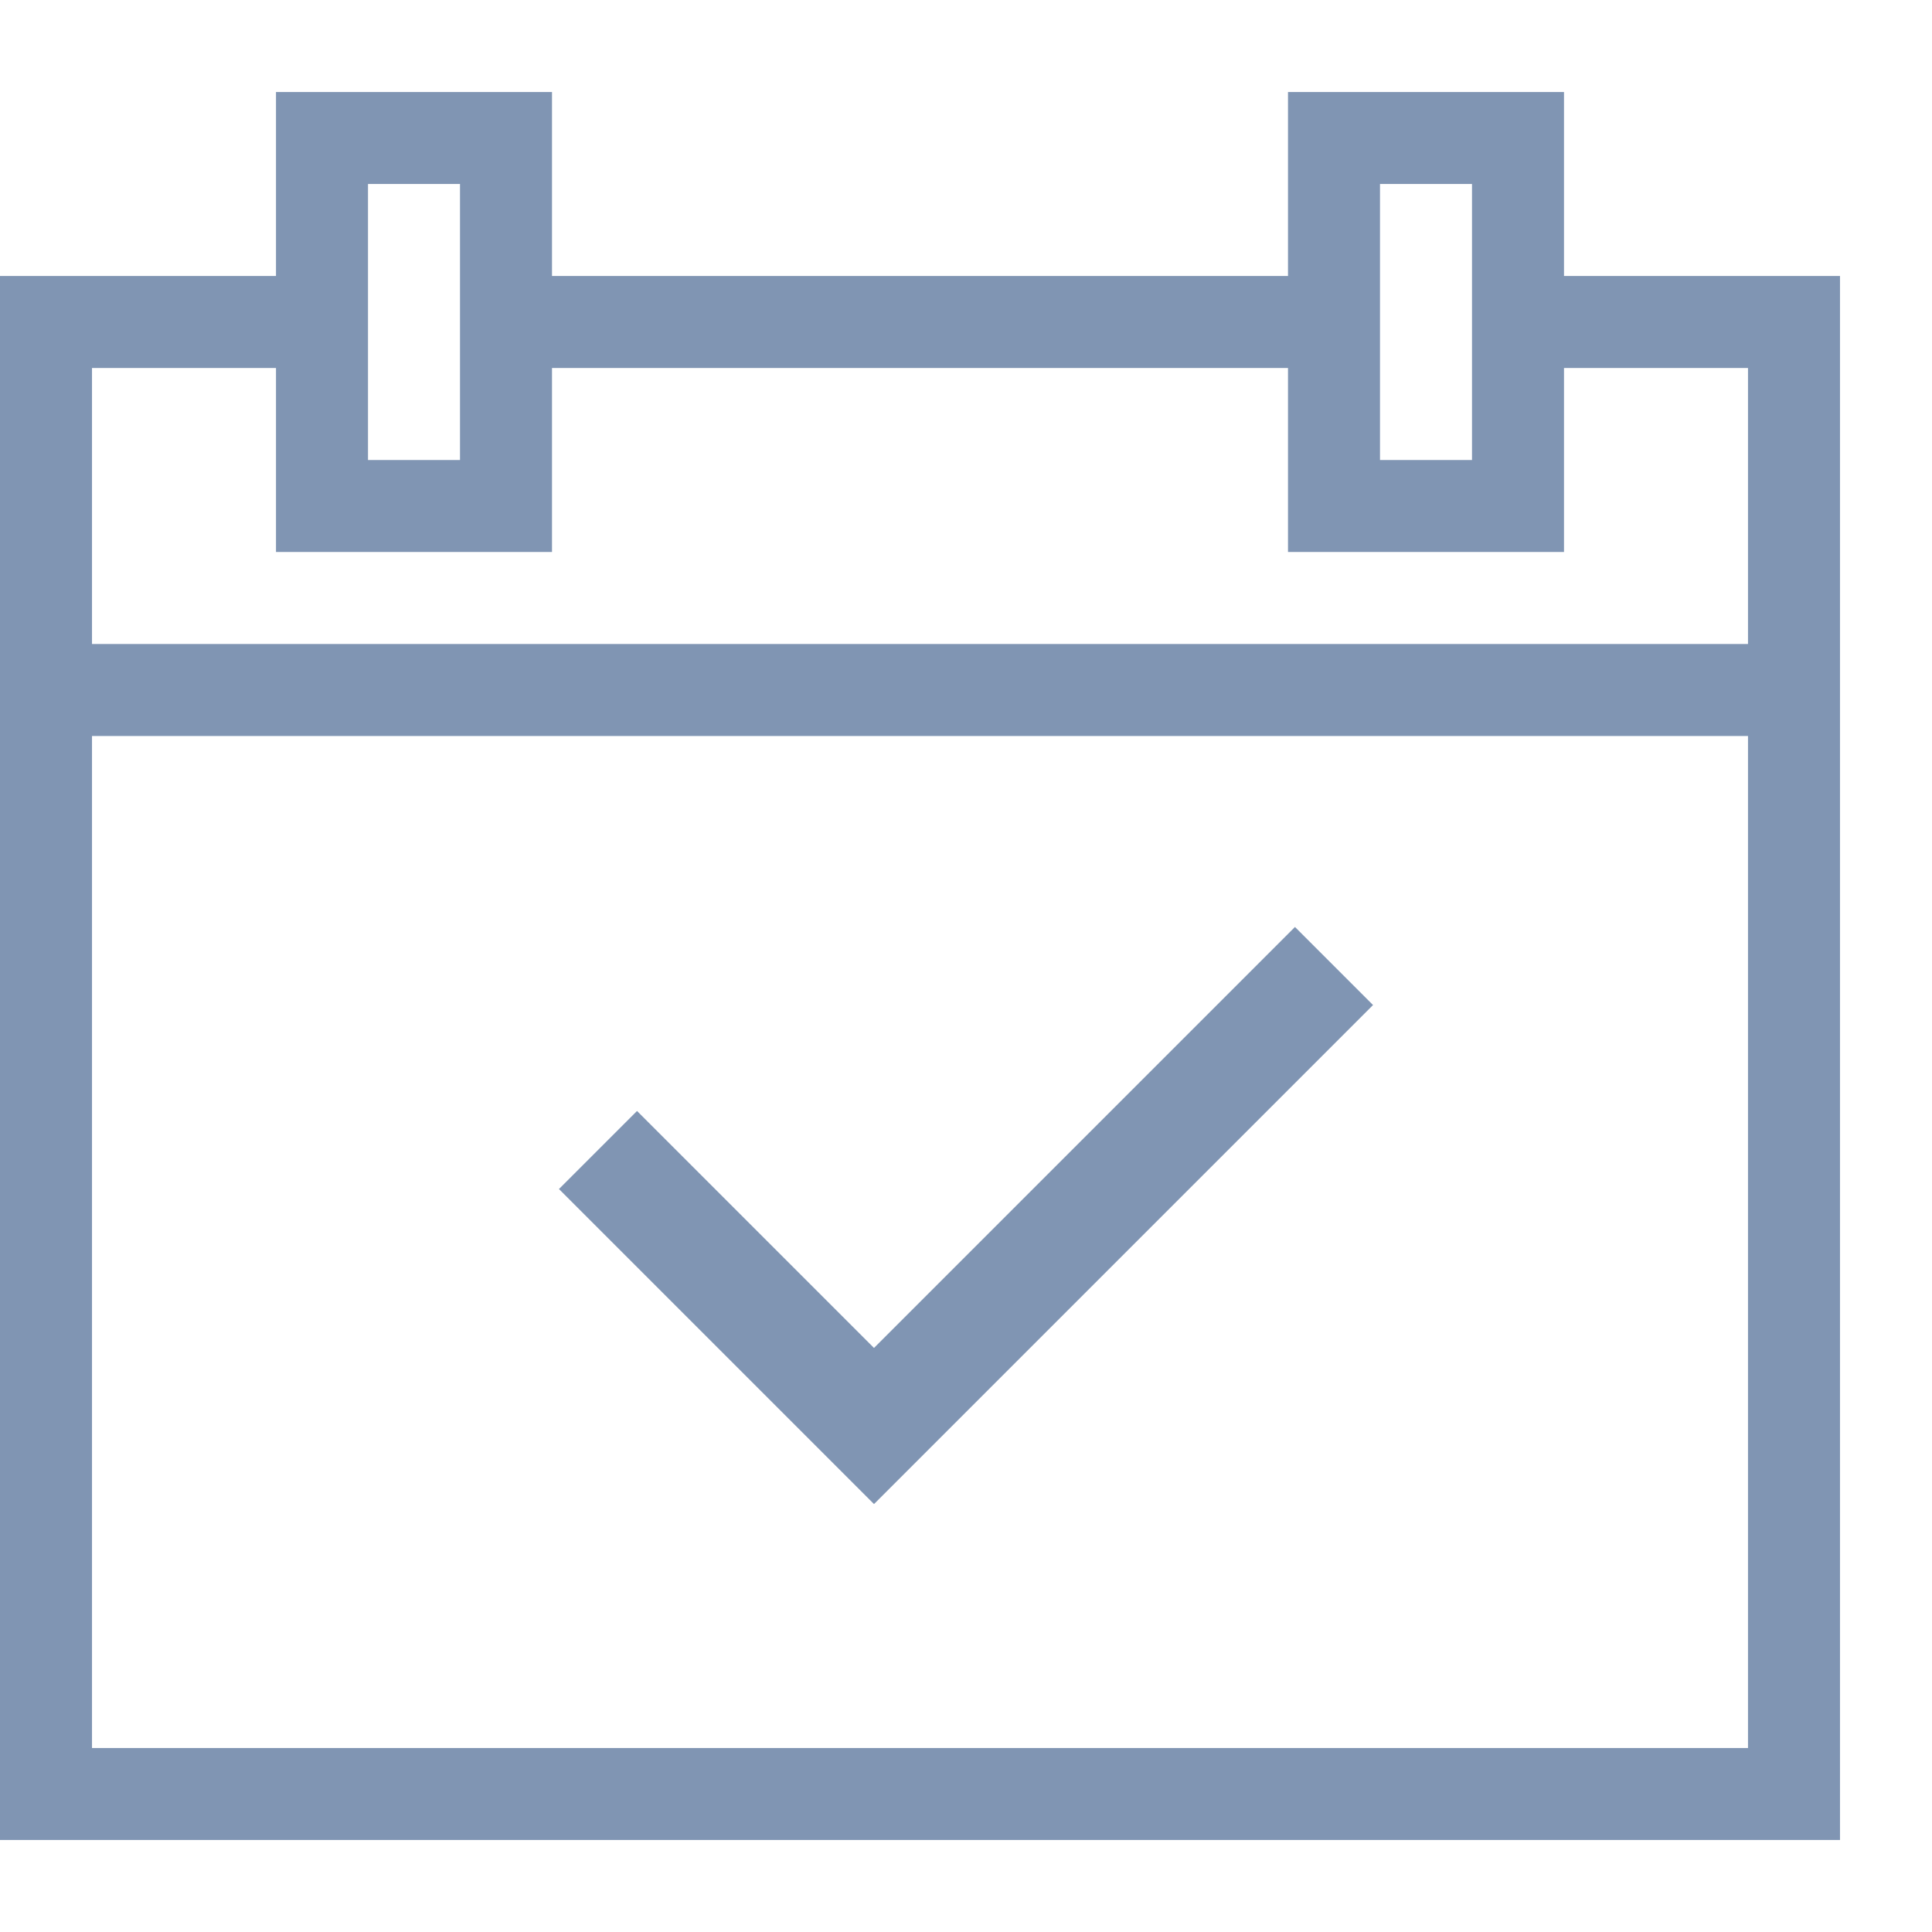 <svg xmlns="http://www.w3.org/2000/svg" width="20" height="20" viewBox="0 0 21 21"><defs><style>.a{fill:#8095b3;}.b,.c{fill:none;}.b{stroke:#8095b3;stroke-miterlimit:10;stroke-width:1.2px;}</style></defs><path class="a" d="M17,3V1H14V3H6V1H3V3H0V20H20V3ZM15,2h1V5H15ZM4,2H5V5H4ZM19,19H1V8H19ZM19,7H1V4H3V6H6V4h8V6h3V4h2Z"/><path class="b" d="M6.5,12.5l3,3,5-5"/><rect class="c" width="20" height="20"/></svg>
